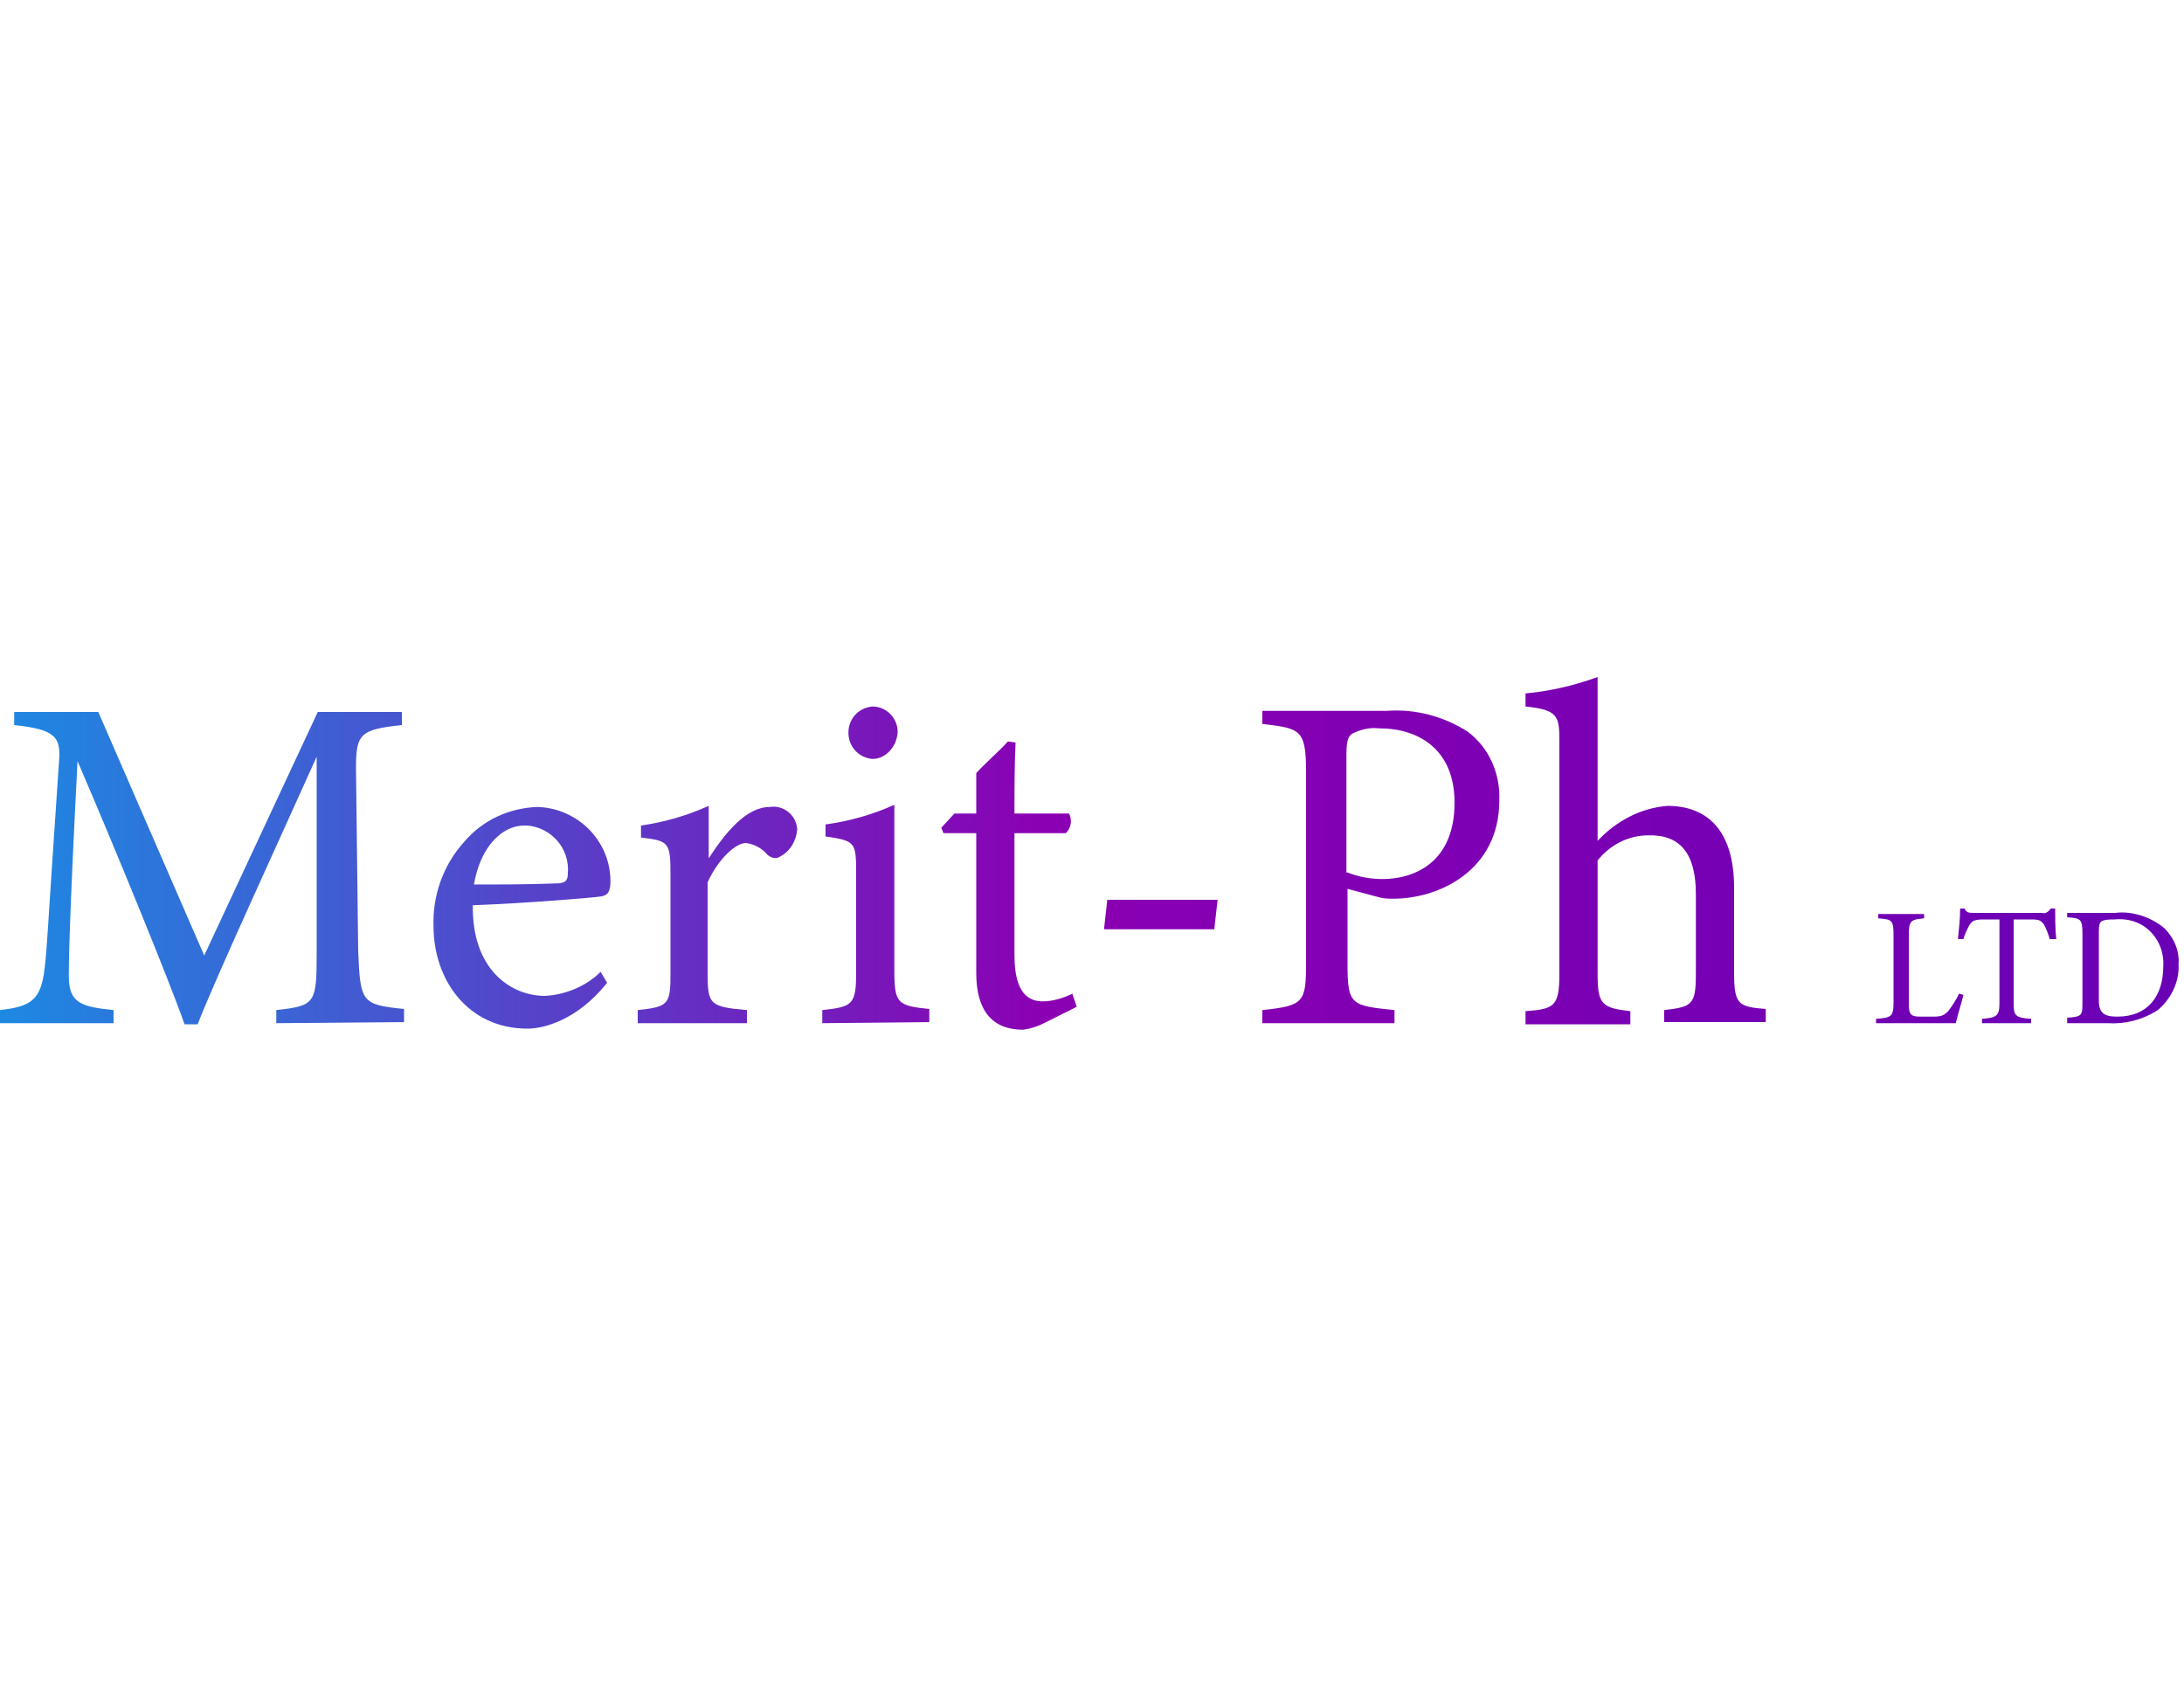 <svg width="200" height="155" fill="none" xmlns="http://www.w3.org/2000/svg"><path d="M25.3 93.7v-1.2c3.6-.4 3.7-.6 3.7-5.3V69.3c-3.6 8-9.4 20.6-10.9 24.5h-1.2c-1.4-4-6.4-16.2-9.8-24.1-.8 15.4-.8 18.9-.8 19.7 0 2.5 1.2 2.8 4.1 3.1v1.2H0v-1.2c2.6-.3 3.6-.8 4-3.2.3-1.9.3-3.5 1.4-19.5.2-2.3-.3-3-4.1-3.4v-1.2H9l9.7 22.3 10.4-22.3h7.7v1.2c-3.8.4-4.2.8-4.2 3.9l.2 16.8c.2 4.7.3 4.9 4.2 5.3v1.2l-11.7.1Z" fill="url(#a)"/><path d="M55.6 90c-2.8 3.5-5.9 4.2-7.3 4.2-5.4 0-8.6-4.4-8.6-9.4-.1-2.8.9-5.6 2.8-7.7 1.7-2 4.1-3.1 6.7-3.2 3.7.1 6.7 3.1 6.7 6.8 0 .9-.2 1.3-.9 1.4-.7.1-6.5.6-11.7.8-.1 5.9 3.5 8.3 6.6 8.3 1.9-.1 3.8-.9 5.1-2.2l.6 1ZM48 75.6c-2 0-4 1.9-4.6 5.4 2.5 0 4.9 0 7.5-.1.8 0 1.1-.2 1.1-.9.2-2.3-1.5-4.2-3.7-4.4H48Z" fill="url(#b)"/><path d="M68.6 93.7H58.4v-1.2c2.8-.3 3-.5 3-3.3V80c0-2.9-.2-3-2.7-3.3v-1.1c2.1-.3 4.2-.9 6.2-1.8v4.8c1.5-2.3 3.4-4.7 5.6-4.7 1.2-.2 2.4.7 2.5 2v.1c-.1 1-.6 1.9-1.5 2.4-.4.3-.8.2-1.2-.1-.5-.6-1.2-1-2-1.1-.9 0-2.5 1.4-3.5 3.6v8.3c0 2.9.2 3.1 3.6 3.4v1.2h.2Z" fill="url(#c)"/><path d="M75.3 93.7v-1.2c2.8-.3 3.1-.5 3.1-3.5v-9.1c0-2.8-.1-2.9-2.8-3.3v-1.1c2.2-.3 4.3-.9 6.3-1.8v15.2c0 3 .3 3.2 3.2 3.5v1.2l-9.8.1Zm4.6-24.2c-1.3-.1-2.3-1.2-2.2-2.6.1-1.2 1-2.1 2.2-2.2 1.3 0 2.3 1.1 2.3 2.3v.1c-.1 1.3-1.1 2.4-2.3 2.4Z" fill="url(#d)"/><path d="M95.6 93.7c-.6.3-1.2.5-1.9.6-2.8 0-4.3-1.7-4.3-5.2V76.3h-3l-.2-.5 1.2-1.3h2v-3.7c.8-.9 2.1-2 2.9-2.9l.7.1c-.1 1.9-.1 4.4-.1 6.5h5c.3.6.2 1.3-.3 1.8h-4.7v11.2c0 3.6 1.4 4.2 2.6 4.2.9 0 1.9-.3 2.7-.7l.4 1.2-3 1.5Z" fill="url(#e)"/><path d="M111.2 85.1h-10.1l.3-2.7h10.1l-.3 2.7Z" fill="url(#f)"/><path d="M127 65.1c2.6-.2 5.2.5 7.4 1.9 2 1.5 3 3.9 2.9 6.3 0 6.4-5.5 9-9.7 9-.4 0-.8 0-1.2-.1l-3-.8v6.9c0 3.7.3 3.8 4.3 4.2v1.2h-12.1v-1.2c3.8-.4 4-.7 4-4.3V70.7c0-3.9-.5-4-4-4.4v-1.2H127Zm-3.6 14.8c1 .4 2.1.6 3.2.6 2.9 0 6.6-1.5 6.6-7 0-4.8-3.2-6.8-6.9-6.8-.9-.1-1.7.1-2.5.5-.4.3-.5.8-.5 2v10.7h.1Z" fill="url(#g)"/><path d="M152.4 93.7v-1.2c2.6-.3 2.9-.5 2.9-3.4v-7.2c0-3.7-1.4-5.5-4.4-5.4-1.8 0-3.5.9-4.6 2.3v10.4c0 2.8.4 3.1 3 3.4v1.2h-9.6v-1.2c2.6-.2 3.1-.4 3.1-3.4V67.9c0-2.3-.1-2.9-3.1-3.2v-1.2c2.2-.2 4.4-.7 6.6-1.5v15c1.7-1.8 3.9-3 6.4-3.2 3.6 0 6.1 2.2 6.1 7.5v7.8c0 2.9.4 3.1 2.9 3.3v1.2h-9.3v.1Z" fill="url(#h)"/><path d="M179.8 91.1c-.1.5-.6 2.1-.7 2.6h-7.3v-.4c1.4-.1 1.6-.2 1.6-1.5v-6.2c0-1.4-.2-1.4-1.4-1.5v-.4h4.2v.4c-1.2.1-1.4.2-1.4 1.5v6.3c0 .9.1 1.2 1 1.2h1.2c.8 0 1-.1 1.4-.5.4-.5.7-1 1-1.6l.4.1Z" fill="url(#i)"/><path d="M187.7 86c-.1-.4-.3-.9-.5-1.3-.3-.4-.4-.5-1.2-.5h-1.6v7.6c0 1.2.1 1.4 1.6 1.5v.4h-4.5v-.4c1.4-.1 1.6-.3 1.6-1.5v-7.6h-1.4c-.9 0-1.1.1-1.4.6-.2.4-.4.8-.5 1.2h-.5c.1-1 .2-1.9.2-2.8h.4c.2.4.4.4.9.4h6.2c.3.1.6-.1.8-.4h.4c0 .7 0 1.8.1 2.8h-.6Z" fill="url(#j)"/><path d="M193.7 83.6c1.6-.2 3.3.4 4.5 1.4.9.9 1.4 2.1 1.3 3.3.1 1.6-.7 3.2-1.9 4.2-1.4.9-3 1.3-4.6 1.2h-3.7v-.5c1.4-.1 1.4-.2 1.4-1.5v-6.2c0-1.4-.2-1.4-1.4-1.5v-.4h4.4Zm-1.5 8c0 1.2.5 1.5 1.7 1.5 2.8 0 4.2-1.9 4.2-4.6.1-1.5-.6-2.9-1.8-3.7-.8-.5-1.7-.7-2.7-.6-.4 0-.9 0-1.2.2-.1.1-.2.3-.2.9v6.3Z" fill="url(#k)"/><defs><linearGradient id="f" x1="-.824" y1="83.767" x2="197.847" y2="83.767" gradientUnits="userSpaceOnUse"><stop stop-color="#1C8AE2"/><stop offset=".486" stop-color="#8B00B3"/><stop offset="1" stop-color="#6900B5"/></linearGradient><linearGradient id="a" x1="-.822" y1="79.434" x2="197.847" y2="79.434" gradientUnits="userSpaceOnUse"><stop stop-color="#1C8AE2"/><stop offset=".486" stop-color="#8B00B3"/><stop offset="1" stop-color="#6900B5"/></linearGradient><linearGradient id="c" x1="-.822" y1="83.746" x2="197.848" y2="83.746" gradientUnits="userSpaceOnUse"><stop stop-color="#1C8AE2"/><stop offset=".486" stop-color="#8B00B3"/><stop offset="1" stop-color="#6900B5"/></linearGradient><linearGradient id="d" x1="-.823" y1="79.238" x2="197.847" y2="79.238" gradientUnits="userSpaceOnUse"><stop stop-color="#1C8AE2"/><stop offset=".486" stop-color="#8B00B3"/><stop offset="1" stop-color="#6900B5"/></linearGradient><linearGradient id="e" x1="-.821" y1="81.05" x2="197.846" y2="81.05" gradientUnits="userSpaceOnUse"><stop stop-color="#1C8AE2"/><stop offset=".486" stop-color="#8B00B3"/><stop offset="1" stop-color="#6900B5"/></linearGradient><linearGradient id="b" x1="-.822" y1="84.048" x2="197.846" y2="84.048" gradientUnits="userSpaceOnUse"><stop stop-color="#1C8AE2"/><stop offset=".486" stop-color="#8B00B3"/><stop offset="1" stop-color="#6900B5"/></linearGradient><linearGradient id="g" x1="-.822" y1="79.459" x2="197.846" y2="79.459" gradientUnits="userSpaceOnUse"><stop stop-color="#1C8AE2"/><stop offset=".486" stop-color="#8B00B3"/><stop offset="1" stop-color="#6900B5"/></linearGradient><linearGradient id="h" x1="-.822" y1="77.933" x2="197.847" y2="77.933" gradientUnits="userSpaceOnUse"><stop stop-color="#1C8AE2"/><stop offset=".486" stop-color="#8B00B3"/><stop offset="1" stop-color="#6900B5"/></linearGradient><linearGradient id="i" x1="-.822" y1="88.659" x2="197.846" y2="88.659" gradientUnits="userSpaceOnUse"><stop stop-color="#1C8AE2"/><stop offset=".486" stop-color="#8B00B3"/><stop offset="1" stop-color="#6900B5"/></linearGradient><linearGradient id="j" x1="-.822" y1="88.427" x2="197.846" y2="88.427" gradientUnits="userSpaceOnUse"><stop stop-color="#1C8AE2"/><stop offset=".486" stop-color="#8B00B3"/><stop offset="1" stop-color="#6900B5"/></linearGradient><linearGradient id="k" x1="-.826" y1="88.683" x2="197.846" y2="88.683" gradientUnits="userSpaceOnUse"><stop stop-color="#1C8AE2"/><stop offset=".486" stop-color="#8B00B3"/><stop offset="1" stop-color="#6900B5"/></linearGradient></defs></svg>